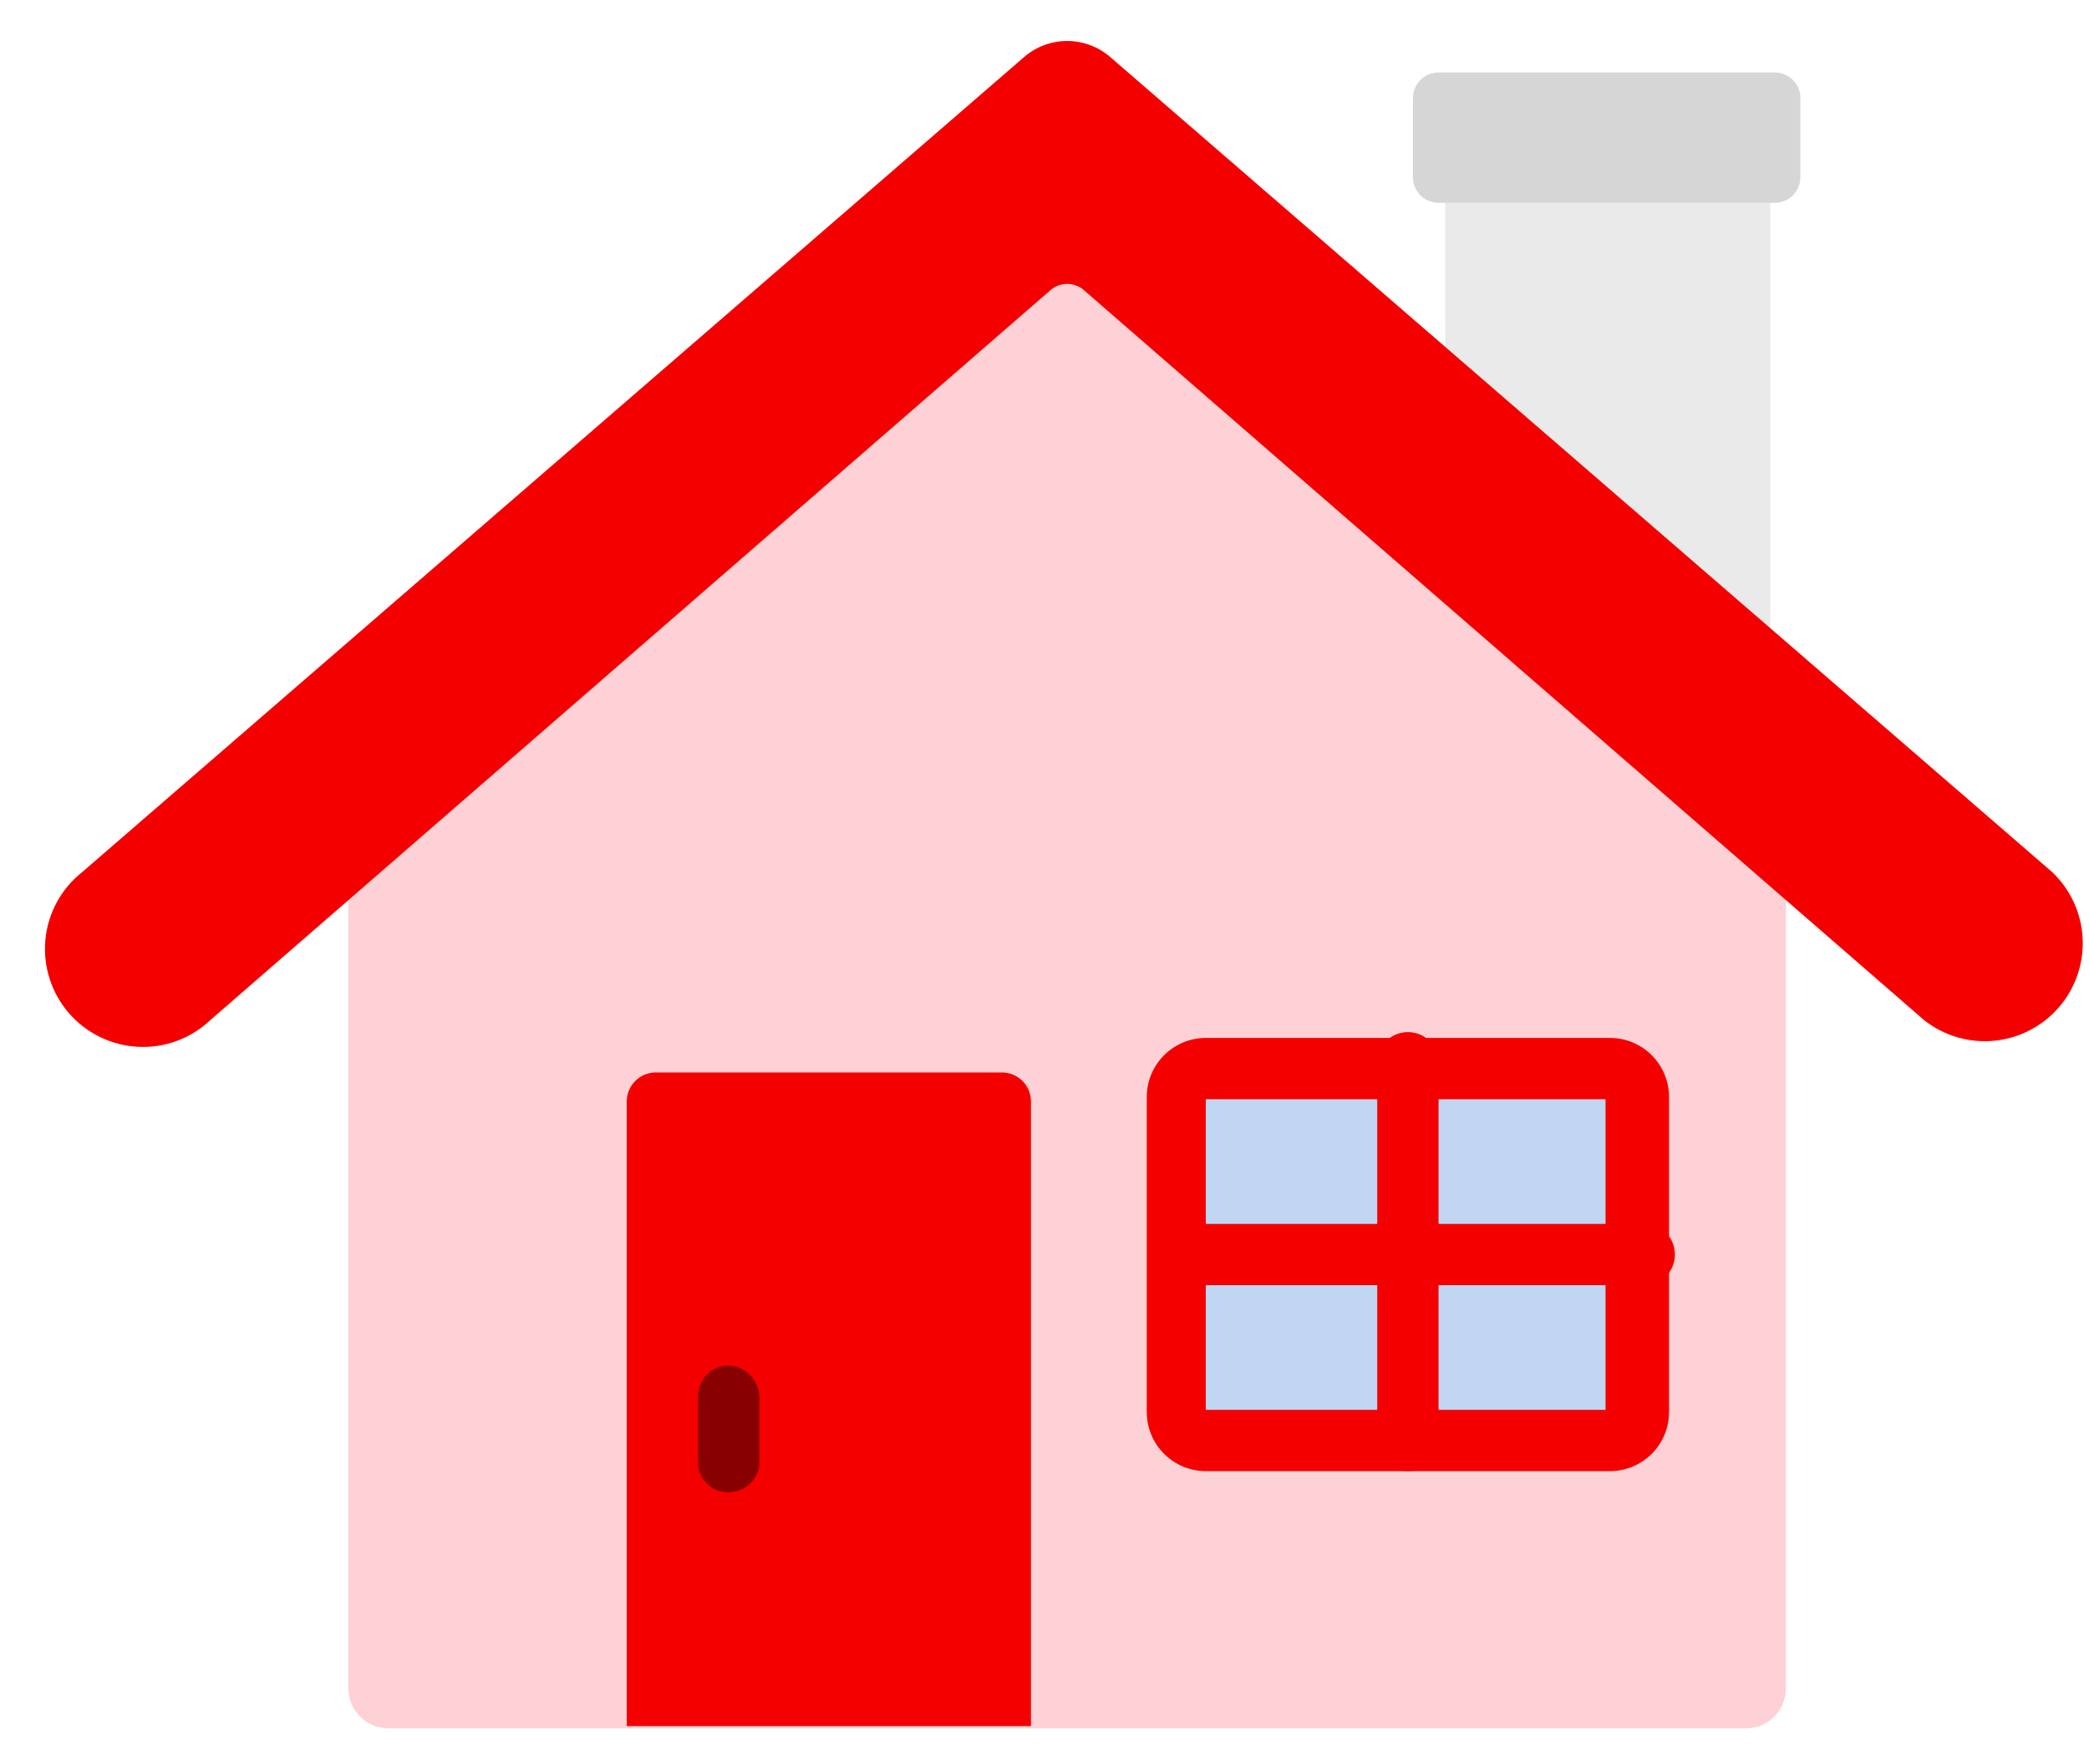 <svg width="45" height="38" viewBox="0 0 45 38" fill="none" xmlns="http://www.w3.org/2000/svg">
<path d="M31.132 3.024H38.136V23.03H31.132V3.024Z" fill="#EAEAEA"/>
<path d="M38.207 1.561H31.011C30.937 1.558 30.863 1.57 30.793 1.596C30.723 1.622 30.659 1.663 30.605 1.714C30.552 1.766 30.509 1.828 30.48 1.896C30.451 1.965 30.436 2.039 30.436 2.113V3.816C30.436 3.891 30.451 3.964 30.48 4.033C30.509 4.101 30.552 4.163 30.605 4.215C30.659 4.267 30.723 4.307 30.793 4.333C30.863 4.359 30.937 4.371 31.011 4.368H38.207C38.282 4.371 38.356 4.359 38.426 4.333C38.496 4.307 38.559 4.267 38.613 4.215C38.667 4.163 38.71 4.101 38.739 4.033C38.768 3.964 38.783 3.891 38.783 3.816V2.113C38.783 2.039 38.768 1.965 38.739 1.896C38.71 1.828 38.667 1.766 38.613 1.714C38.559 1.663 38.496 1.622 38.426 1.596C38.356 1.57 38.282 1.558 38.207 1.561Z" fill="#D6D6D6"/>
<path d="M23 2.209L7.504 15.594V36.367C7.504 36.596 7.595 36.815 7.757 36.977C7.919 37.139 8.138 37.23 8.367 37.23H37.632C37.857 37.224 38.07 37.13 38.227 36.969C38.384 36.808 38.471 36.592 38.471 36.367V15.594L23 2.209Z" fill="#FDD1D5"/>
<path d="M34.682 31.041H25.974C25.892 31.041 25.811 31.025 25.736 30.994C25.66 30.963 25.591 30.917 25.533 30.859C25.475 30.801 25.429 30.732 25.398 30.657C25.367 30.581 25.351 30.5 25.351 30.418V23.63C25.357 23.468 25.425 23.316 25.541 23.204C25.658 23.092 25.813 23.03 25.974 23.03H34.682C34.841 23.03 34.993 23.093 35.106 23.205C35.218 23.318 35.281 23.47 35.281 23.63V30.418C35.281 30.579 35.219 30.734 35.107 30.851C34.995 30.967 34.843 31.035 34.682 31.041Z" fill="#C0D6F2"/>
<path d="M22.208 37.182H13.501V23.726C13.501 23.56 13.567 23.402 13.684 23.285C13.801 23.168 13.959 23.102 14.125 23.102H21.585C21.75 23.102 21.909 23.168 22.026 23.285C22.143 23.402 22.208 23.56 22.208 23.726V37.182Z" fill="#F40000"/>
<path d="M30.316 31.689C30.144 31.689 29.979 31.621 29.858 31.5C29.736 31.378 29.668 31.213 29.668 31.042V23.03C29.65 22.933 29.653 22.833 29.677 22.737C29.702 22.641 29.747 22.552 29.81 22.476C29.873 22.399 29.952 22.338 30.042 22.296C30.131 22.254 30.229 22.232 30.328 22.232C30.427 22.232 30.524 22.254 30.614 22.296C30.703 22.338 30.782 22.399 30.846 22.476C30.909 22.552 30.954 22.641 30.979 22.737C31.003 22.833 31.006 22.933 30.988 23.03V31.042C30.988 31.129 30.97 31.215 30.936 31.295C30.902 31.375 30.852 31.448 30.789 31.508C30.727 31.569 30.652 31.616 30.571 31.647C30.49 31.678 30.403 31.692 30.316 31.689Z" fill="#F40000"/>
<path d="M35.282 27.683H25.351C25.198 27.654 25.059 27.572 24.96 27.452C24.86 27.331 24.806 27.18 24.806 27.024C24.806 26.867 24.86 26.716 24.96 26.596C25.059 26.475 25.198 26.393 25.351 26.364H35.282C35.379 26.345 35.479 26.349 35.575 26.373C35.67 26.398 35.76 26.443 35.836 26.506C35.912 26.569 35.974 26.648 36.016 26.738C36.058 26.827 36.08 26.925 36.08 27.024C36.08 27.123 36.058 27.22 36.016 27.31C35.974 27.399 35.912 27.478 35.836 27.541C35.76 27.604 35.67 27.65 35.575 27.674C35.479 27.699 35.379 27.702 35.282 27.683Z" fill="#F40000"/>
<path d="M15.684 32.145C15.597 32.145 15.511 32.128 15.431 32.094C15.351 32.06 15.278 32.01 15.218 31.947C15.157 31.884 15.11 31.81 15.079 31.729C15.048 31.647 15.033 31.561 15.037 31.474V30.082C15.037 29.908 15.104 29.741 15.225 29.616C15.346 29.49 15.51 29.417 15.684 29.411C15.861 29.417 16.028 29.489 16.152 29.614C16.277 29.739 16.35 29.906 16.356 30.082V31.57C16.333 31.73 16.252 31.878 16.128 31.983C16.005 32.089 15.847 32.147 15.684 32.145Z" fill="#890000"/>
<path d="M34.682 31.689H25.974C25.637 31.689 25.314 31.555 25.076 31.317C24.837 31.079 24.703 30.755 24.703 30.418V23.63C24.703 23.293 24.837 22.969 25.076 22.731C25.314 22.492 25.637 22.358 25.974 22.358H34.682C35.019 22.358 35.342 22.492 35.581 22.731C35.819 22.969 35.953 23.293 35.953 23.63V30.418C35.953 30.755 35.819 31.079 35.581 31.317C35.342 31.555 35.019 31.689 34.682 31.689ZM25.974 30.37H34.586V23.678H25.974V30.37Z" fill="#F40000"/>
<path d="M41.447 21.974L23.336 6.239C23.238 6.159 23.115 6.115 22.988 6.115C22.862 6.115 22.739 6.159 22.641 6.239L4.53 21.974C4.323 22.17 4.078 22.322 3.811 22.421C3.543 22.52 3.259 22.564 2.974 22.549C2.689 22.535 2.41 22.463 2.154 22.338C1.898 22.213 1.669 22.037 1.483 21.822C1.296 21.606 1.155 21.355 1.069 21.083C0.982 20.811 0.951 20.525 0.978 20.241C1.005 19.957 1.089 19.682 1.226 19.431C1.362 19.181 1.548 18.961 1.772 18.784L22.065 1.225C22.322 1.004 22.649 0.883 22.988 0.883C23.327 0.883 23.655 1.004 23.912 1.225L44.205 18.784C44.6 19.158 44.836 19.669 44.863 20.212C44.89 20.755 44.707 21.287 44.351 21.698C43.996 22.109 43.495 22.367 42.954 22.419C42.413 22.47 41.873 22.311 41.447 21.974Z" fill="#F40000"/>
</svg>
